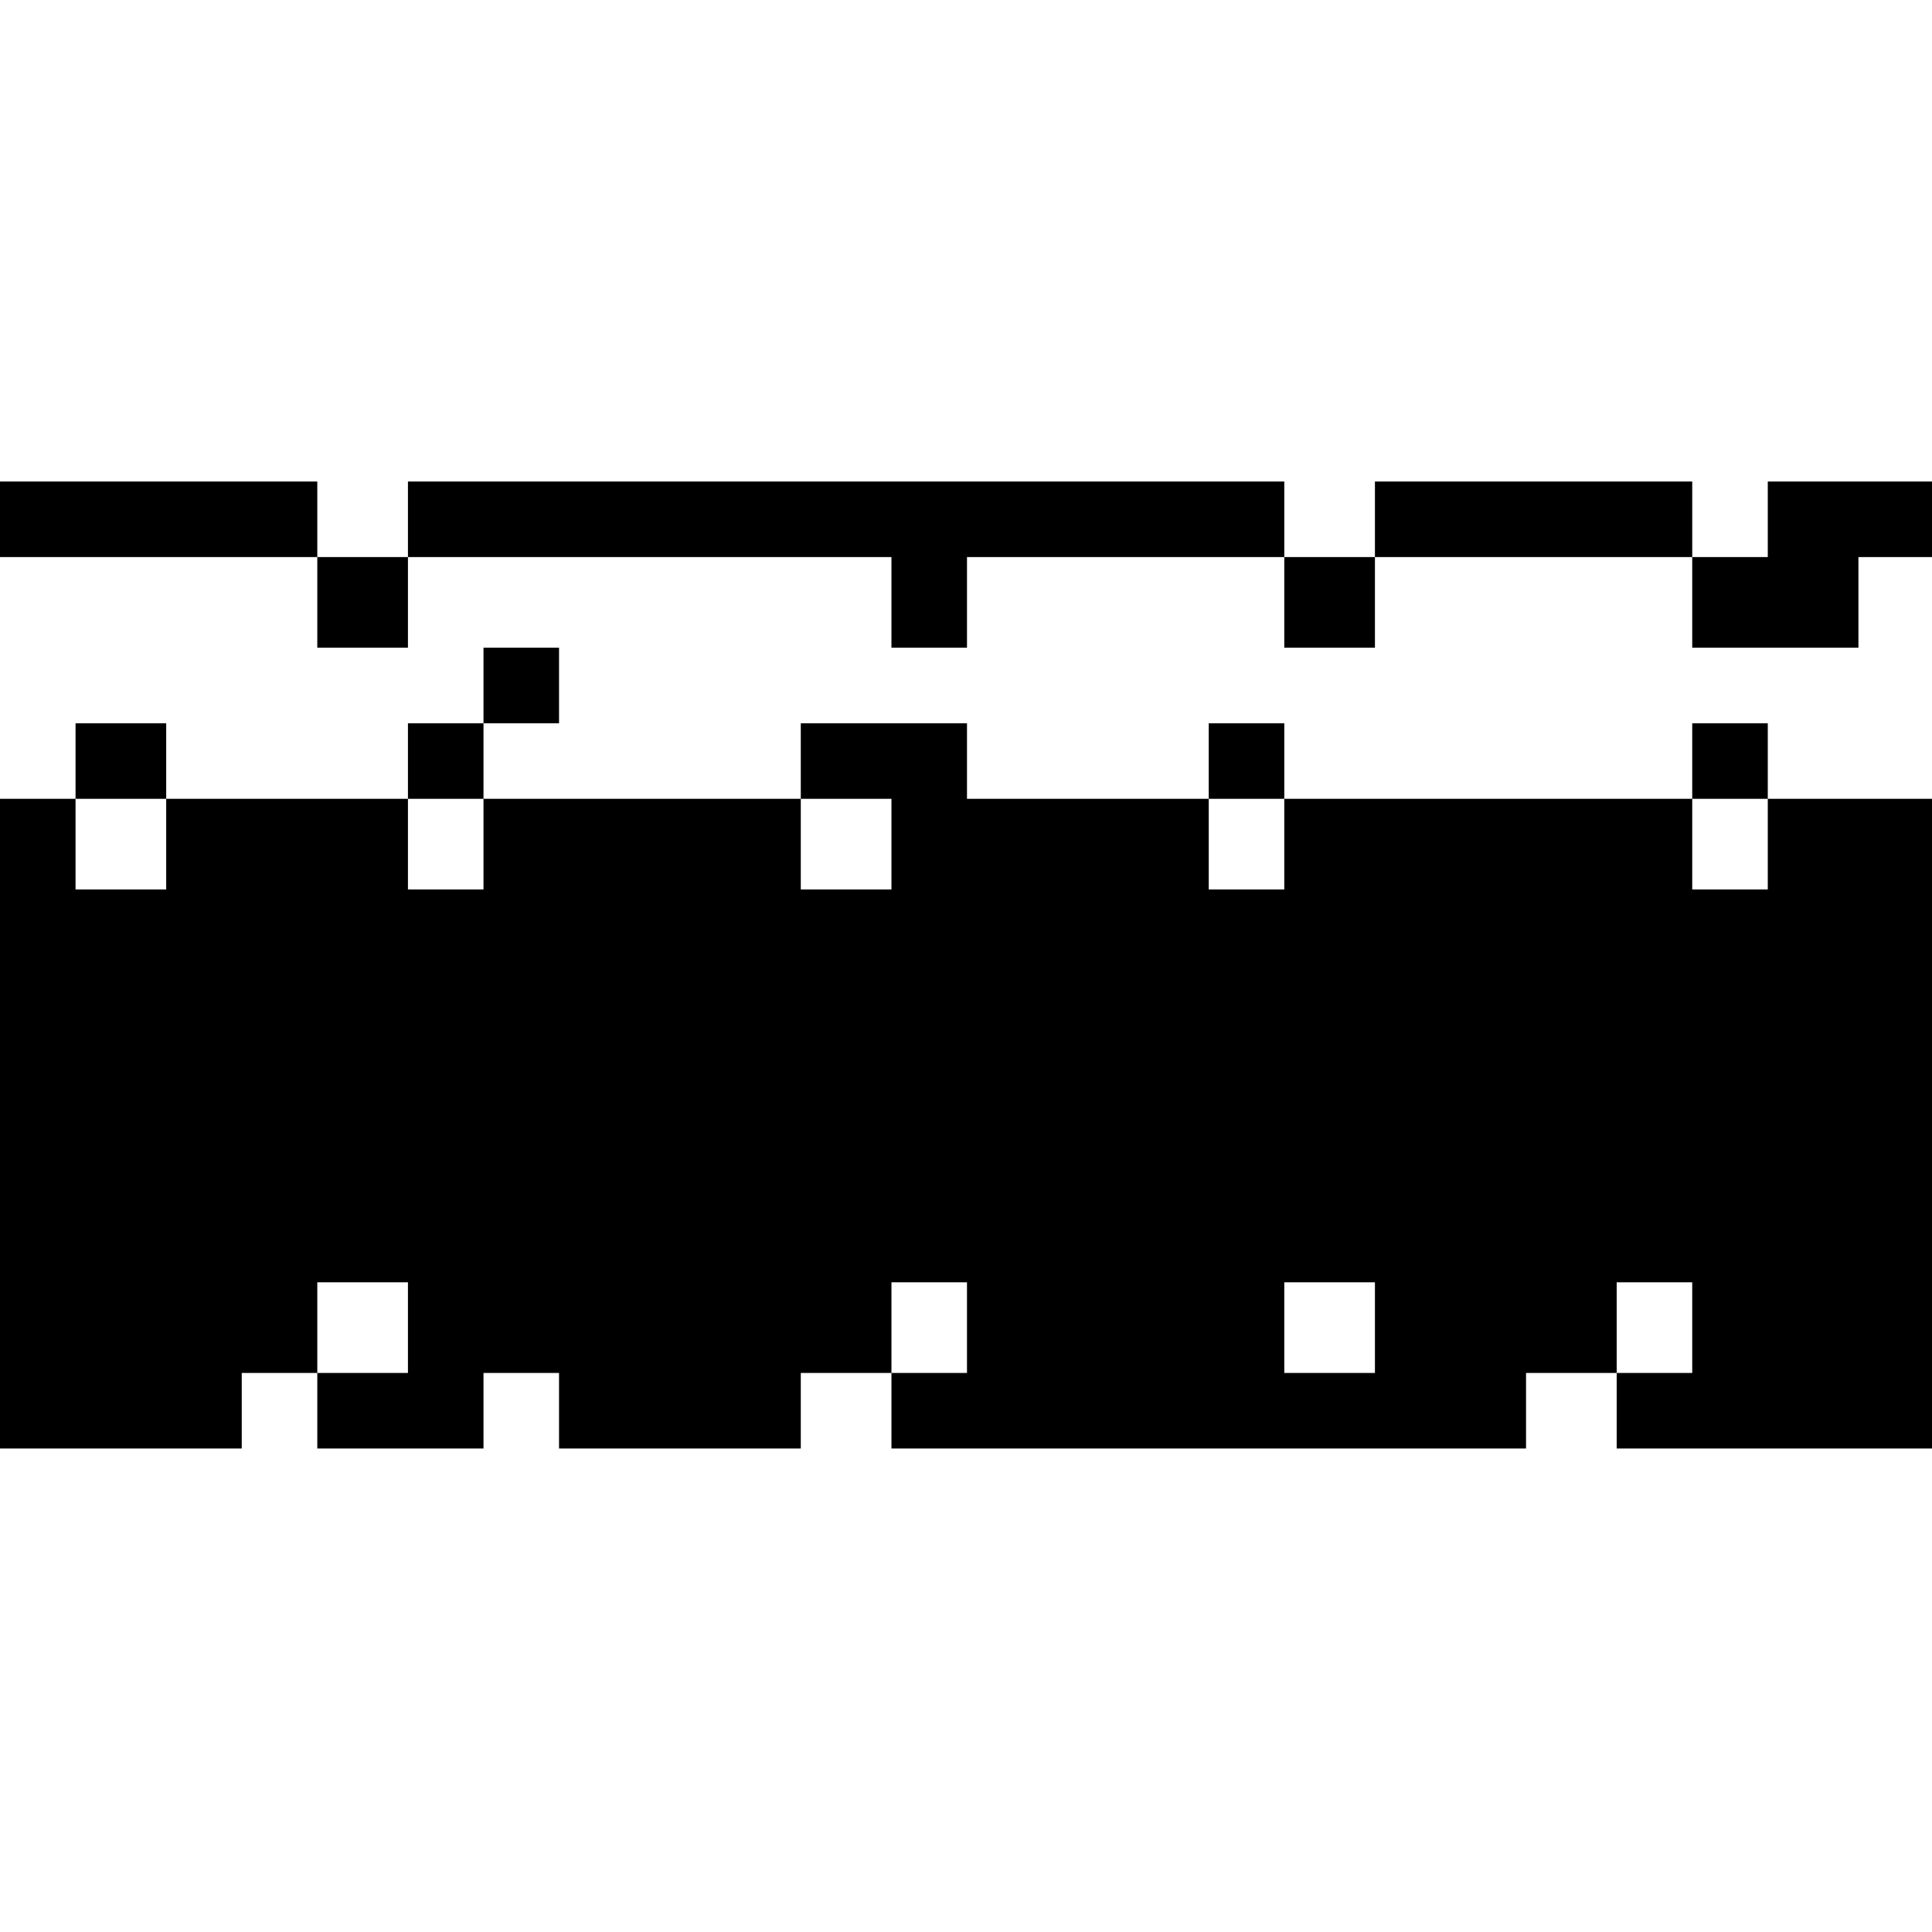 <?xml version="1.0" standalone="no"?>
<!DOCTYPE svg PUBLIC "-//W3C//DTD SVG 20010904//EN"
 "http://www.w3.org/TR/2001/REC-SVG-20010904/DTD/svg10.dtd">
<svg version="1.0" xmlns="http://www.w3.org/2000/svg"
 width="468pt" height="468pt" viewBox="0 0 468 468"
 preserveAspectRatio="xMidYMid meet">
<g transform="translate(0,468) scale(0.366,-0.366)"
fill="#000000" stroke="none">
<path d="M0 935 l0 -25 105 0 105 0 0 -30 0 -30 30 0 30 0 0 30 0 30 160 0
160 0 0 -30 0 -30 25 0 25 0 0 30 0 30 105 0 105 0 0 -30 0 -30 30 0 30 0 0
30 0 30 105 0 105 0 0 -30 0 -30 55 0 55 0 0 30 0 30 25 0 25 0 0 25 0 25 -55
0 -55 0 0 -25 0 -25 -25 0 -25 0 0 25 0 25 -105 0 -105 0 0 -25 0 -25 -30 0
-30 0 0 25 0 25 -290 0 -290 0 0 -25 0 -25 -30 0 -30 0 0 25 0 25 -105 0 -105
0 0 -25z"/>
<path d="M320 825 l0 -25 -25 0 -25 0 0 -25 0 -25 -80 0 -80 0 0 25 0 25 -30
0 -30 0 0 -25 0 -25 -25 0 -25 0 0 -215 0 -215 80 0 80 0 0 25 0 25 25 0 25 0
0 -25 0 -25 55 0 55 0 0 25 0 25 25 0 25 0 0 -25 0 -25 80 0 80 0 0 25 0 25
30 0 30 0 0 -25 0 -25 210 0 210 0 0 25 0 25 30 0 30 0 0 -25 0 -25 105 0 105
0 0 215 0 215 -55 0 -55 0 0 25 0 25 -25 0 -25 0 0 -25 0 -25 -135 0 -135 0 0
25 0 25 -25 0 -25 0 0 -25 0 -25 -80 0 -80 0 0 25 0 25 -55 0 -55 0 0 -25 0
-25 -105 0 -105 0 0 25 0 25 25 0 25 0 0 25 0 25 -25 0 -25 0 0 -25z m-210
-105 l0 -30 -30 0 -30 0 0 30 0 30 30 0 30 0 0 -30z m210 0 l0 -30 -25 0 -25
0 0 30 0 30 25 0 25 0 0 -30z m270 0 l0 -30 -30 0 -30 0 0 30 0 30 30 0 30 0
0 -30z m260 0 l0 -30 -25 0 -25 0 0 30 0 30 25 0 25 0 0 -30z m320 0 l0 -30
-25 0 -25 0 0 30 0 30 25 0 25 0 0 -30z m-900 -320 l0 -30 -30 0 -30 0 0 30 0
30 30 0 30 0 0 -30z m370 0 l0 -30 -25 0 -25 0 0 30 0 30 25 0 25 0 0 -30z
m270 0 l0 -30 -30 0 -30 0 0 30 0 30 30 0 30 0 0 -30z m210 0 l0 -30 -25 0
-25 0 0 30 0 30 25 0 25 0 0 -30z"/>
</g>
</svg>
